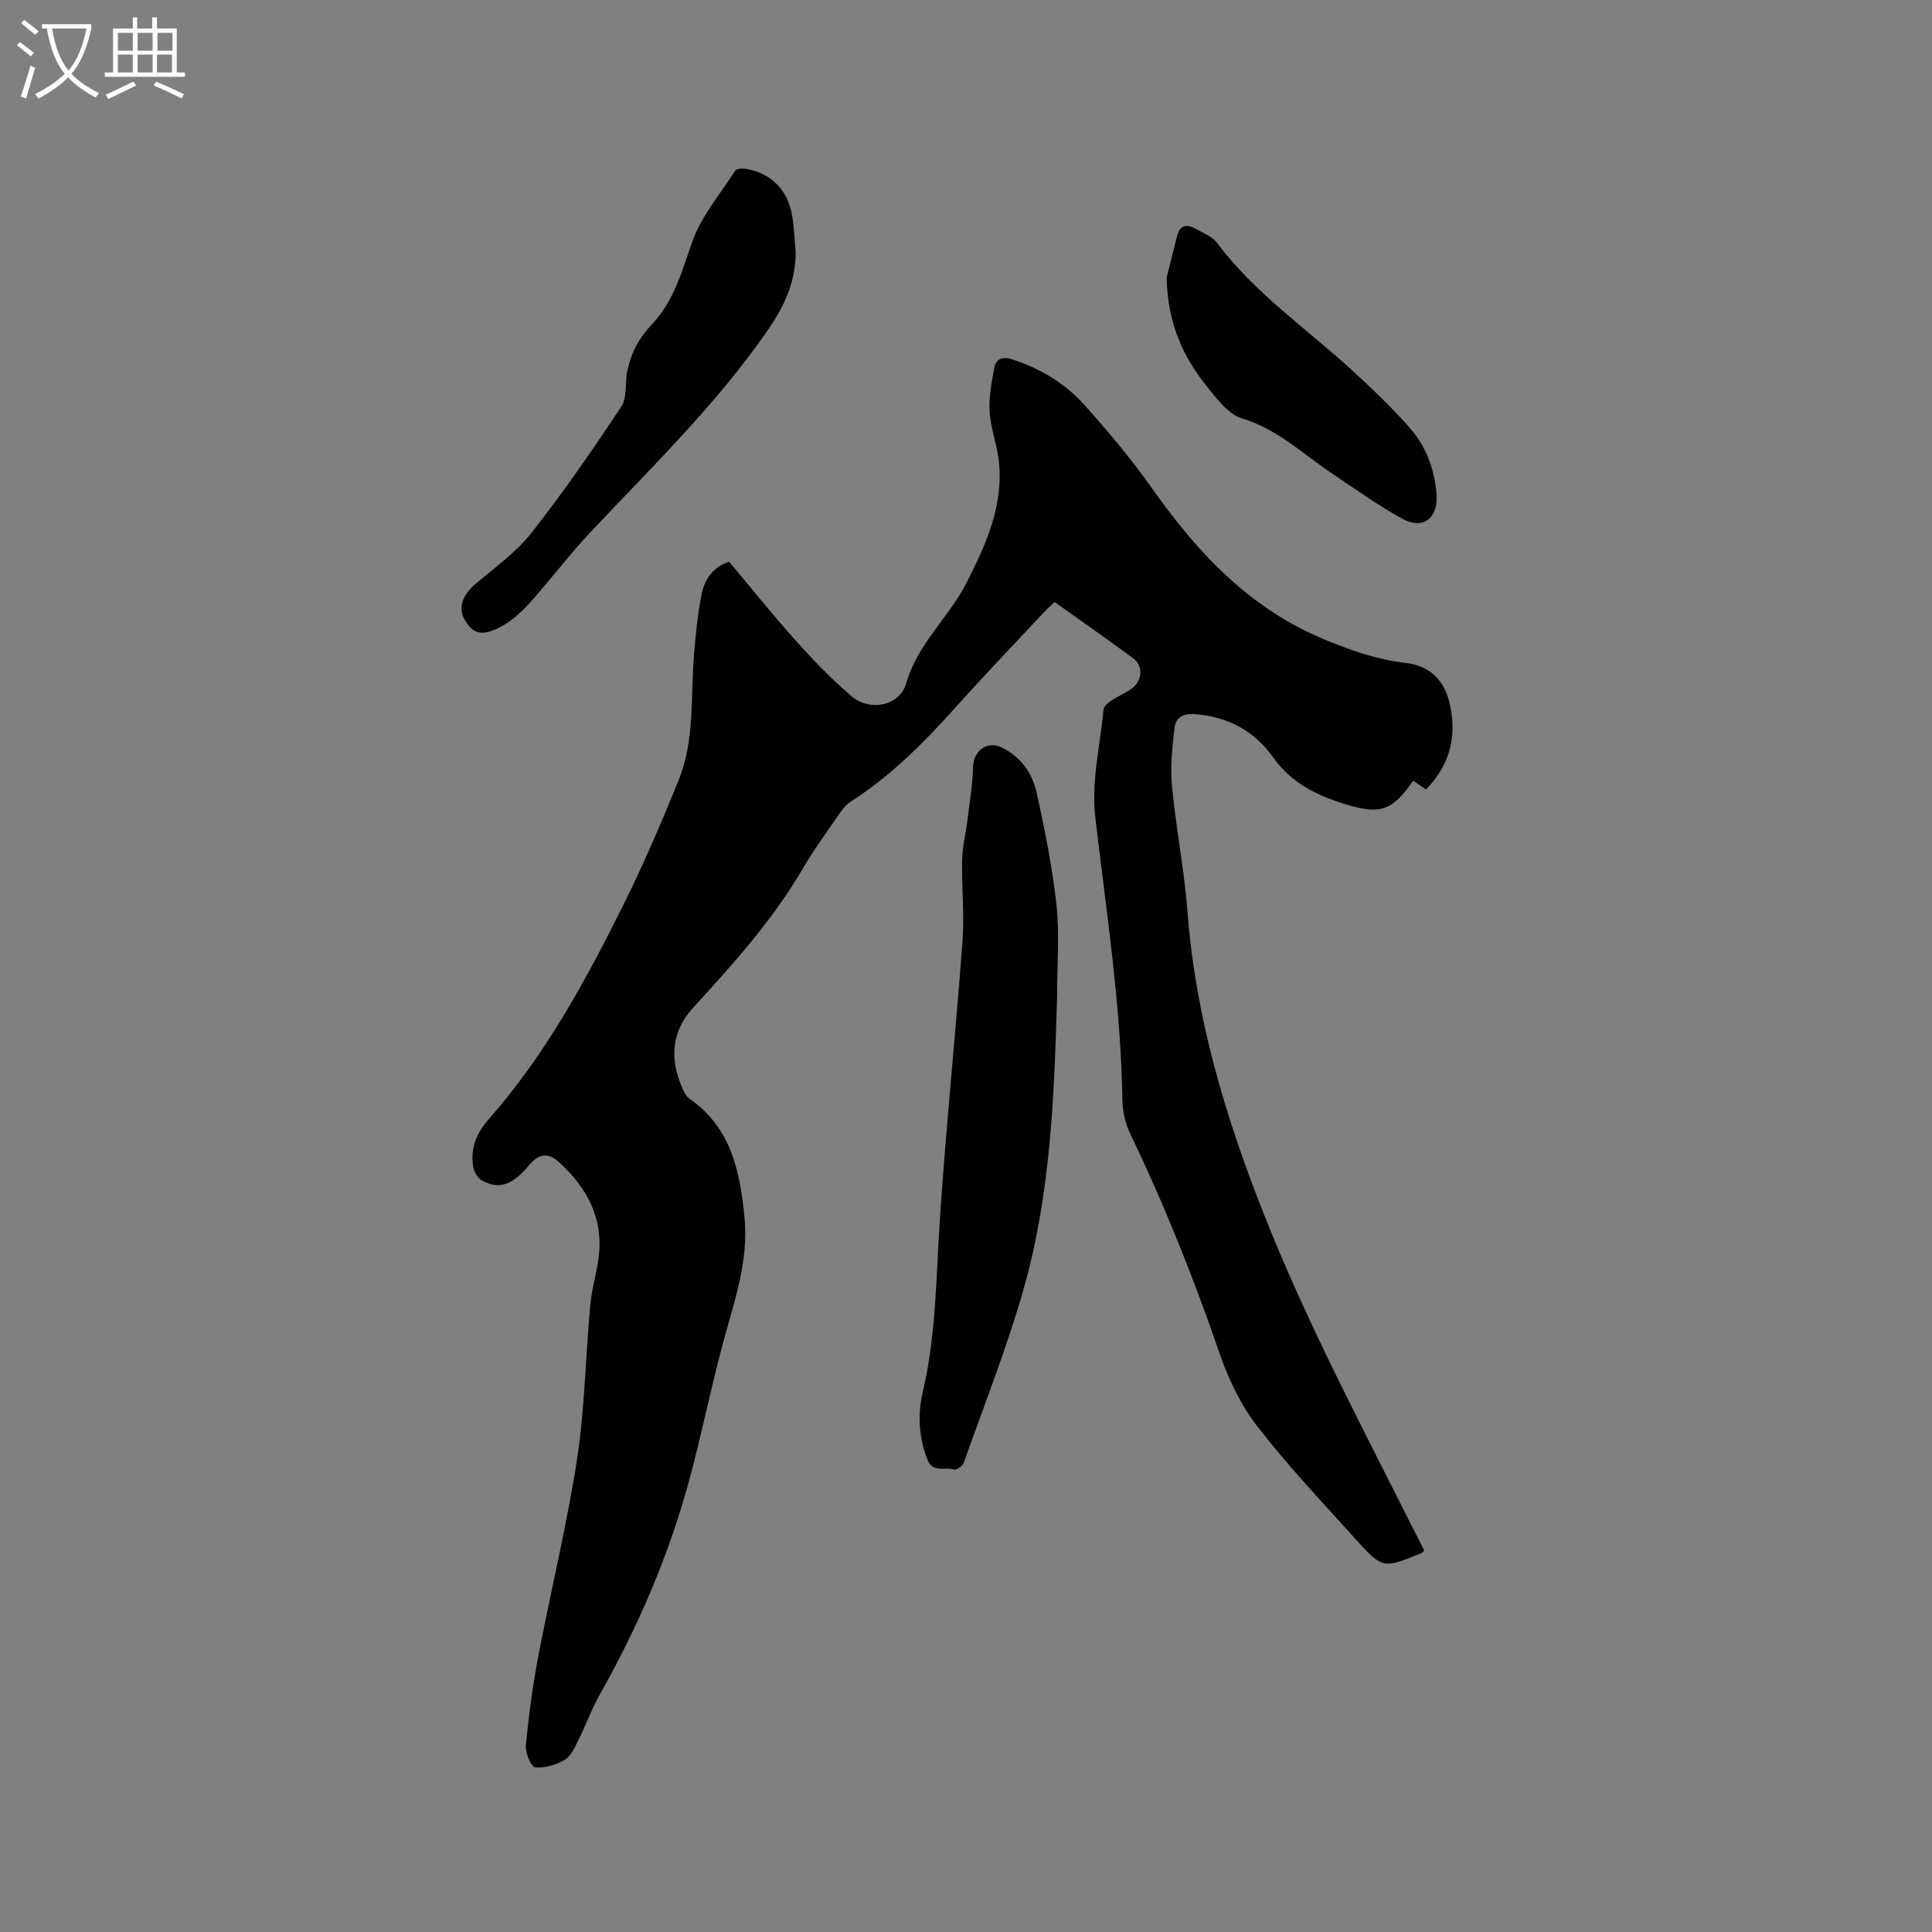 <svg enable-background="new 0 0 400 400" viewBox="0 0 400 400" xmlns="http://www.w3.org/2000/svg"><rect x="0" y="0" width="400" height="400" fill="#808080" stroke="none"/><path d="m6.4 11.7c-1-.8-1.9-1.6-2.9-2.3l.6-.7c.9.7 1.9 1.4 2.9 2.2zm-2.1 8.3c.7-2.1 1.4-4.2 2-6.4.2.1.6.3 1 .4-.7 2.3-1.3 4.4-1.9 6.4zm3-12.8c-1.1-.9-2.1-1.7-2.9-2.4l.6-.7c1 .8 2 1.5 3 2.4zm1.4-1.3v-.9h10.2v.9c-.9 4.2-2.3 7.3-4.1 9.4 1.3 1.4 3.2 2.7 5.7 4-.2.2-.4.5-.7.9-2.5-1.4-4.4-2.7-5.7-4.2-1.4 1.5-3.5 3-6.1 4.4 0 0 0 0-.1-.1-.3-.4-.5-.7-.7-.8 2.7-1.3 4.7-2.8 6.2-4.2-1.8-2.2-3-5.3-3.7-9.4zm9.2 0h-7.1c.6 3.8 1.7 6.7 3.4 8.7 1.7-2 2.9-4.8 3.7-8.7z" fill="#fbfcfa"/><path d="m31.6 3.6h.9v2.3h4.1v9.1h1.7v.9h-16.6v-.9h1.7v-9.1h4.1v-2.3h.9v2.3h3.1v-2.3zm-4 13.3.6.8c-1.9.9-3.8 1.9-5.8 2.8-.2-.3-.3-.6-.5-.9 2-.9 3.9-1.8 5.7-2.7zm-3.2-10.1v3.7h3.1v-3.7zm0 4.5v3.7h3.1v-3.7zm4.1-4.5v3.7h3.1v-3.7zm0 4.5v3.7h3.1v-3.7zm9.1 9.1c-2.1-1.1-4.1-2-5.8-2.7l.5-.8c2.2.9 4.1 1.8 5.8 2.6zm-1.9-13.6h-3.1v3.7h3.1zm-3.2 4.5v3.7h3.1v-3.7z" fill="#fbfcfa"/><path d="m294.88 321.03c-.42.38-.49.48-.58.52-7.95 3.25-8.04 3.32-13.73-2.99-6.88-7.63-13.97-15.13-20.25-23.24-3.41-4.41-5.98-9.76-7.8-15.07-5.34-15.55-11.42-30.75-18.54-45.56-1.01-2.1-1.56-4.62-1.6-6.96-.3-19.66-3.34-39.03-5.61-58.5-.85-7.3.99-14.92 1.72-22.38.06-.65.92-1.35 1.57-1.78 1.32-.88 2.81-1.5 4.11-2.4 2.38-1.65 2.62-4.8.41-6.42-5.29-3.88-10.67-7.64-16.22-11.6-.74.69-1.44 1.28-2.07 1.95-6.3 6.74-12.68 13.41-18.84 20.27-6.39 7.13-13.11 13.83-21.23 19.03-1.02.66-1.86 1.72-2.56 2.75-2.59 3.75-5.27 7.46-7.57 11.38-6.22 10.58-14.35 19.62-22.58 28.6-4.51 4.92-4.89 10.59-2.28 16.56.37.85.84 1.82 1.56 2.32 8.53 5.97 10.39 14.81 11.34 24.43.89 9.01-1.98 17.09-4.26 25.45-2.67 9.79-4.63 19.78-7.31 29.56-4.21 15.38-10.51 29.93-18.35 43.83-1.71 3.03-2.89 6.35-4.45 9.47-.75 1.49-1.52 3.32-2.81 4.09-1.79 1.06-4.15 1.77-6.16 1.57-.82-.08-2.07-3-1.92-4.51.59-6.17 1.41-12.34 2.57-18.43 2.59-13.61 5.91-27.1 8.02-40.78 1.62-10.53 1.77-21.29 2.74-31.94.29-3.15 1.2-6.23 1.67-9.37 1.26-8.32-2.18-14.86-8.13-20.26-2-1.82-3.94-2.04-6.11.53-3.72 4.42-6.37 5.13-9.83 3.26-.88-.48-1.67-1.8-1.83-2.83-.59-3.81.55-6.84 3.29-9.95 11.65-13.22 20.02-28.62 27.81-44.29 4.19-8.42 7.9-17.11 11.44-25.83 3.34-8.23 2.47-17.11 3.16-25.74.35-4.31.76-8.65 1.63-12.88.6-2.91 2.23-5.48 5.66-6.58 4.61 5.49 9.11 11.1 13.9 16.45 3.6 4.01 7.37 7.92 11.47 11.4 3.8 3.23 9.94 2 11.3-2.71 2.35-8.19 8.82-13.6 12.5-20.83 4.03-7.93 7.65-15.9 6.68-25.07-.37-3.46-1.69-6.83-1.92-10.28-.19-2.97.41-6.03.93-9 .37-2.09 1.81-2.49 3.83-1.84 5.78 1.88 10.88 4.96 14.88 9.43 4.94 5.51 9.73 11.22 14 17.26 9.49 13.43 20.3 25 36.04 31.43 5.37 2.19 10.66 4.05 16.33 4.68 5.06.57 7.98 3.5 9.12 7.96 1.72 6.75.4 12.98-4.79 18.27-.96-.66-1.8-1.24-2.64-1.82-4.36 6.21-6.76 7.08-13.92 4.9-5.96-1.81-11.3-4.38-15.12-9.78-3.83-5.44-9.35-8.38-16.16-8.91-2.43-.19-3.95.73-4.2 2.73-.49 4.02-.92 8.16-.54 12.17.82 8.73 2.55 17.39 3.22 26.13 1.66 21.79 7.8 42.27 15.81 62.52 8.75 22.13 19.83 43.05 30.46 64.24.88 1.74 1.79 3.51 2.74 5.39z"/><path d="m218.86 206.39c-.59 19.88-1.25 40.71-7.03 60.84-3.47 12.08-8.11 23.83-12.33 35.69-.23.63-1.51 1.49-1.99 1.33-1.83-.63-4.37.81-5.48-2.03-1.81-4.61-2.08-9.35-.97-14.06 2.79-11.86 2.74-23.96 3.55-36.01 1.29-19.13 3.25-38.22 4.67-57.34.41-5.57-.21-11.22-.08-16.82.06-2.81.78-5.6 1.13-8.4.44-3.63 1.05-7.26 1.14-10.9.08-3.23 2.92-5.39 5.91-3.94 3.89 1.88 6.32 5.26 7.21 9.24 1.72 7.72 3.28 15.53 4.14 23.39.66 5.96.13 12.06.13 19.01z"/><path d="m164.74 52.35c-.05 5.97-2.26 10.89-5.66 15.83-10.72 15.57-24.24 28.58-37.07 42.26-4.34 4.63-8.15 9.75-12.41 14.46-1.81 1.99-3.96 3.91-6.34 5.09-3.72 1.84-5.52 1.11-7.14-1.85-1.28-2.32-.35-4.93 2.23-7.15 4-3.45 8.47-6.58 11.69-10.67 6.61-8.4 12.69-17.23 18.6-26.15 1.26-1.9.71-4.93 1.24-7.38.39-1.78.98-3.58 1.84-5.18.89-1.66 2.08-3.22 3.38-4.61 4.49-4.81 6.08-10.85 8.2-16.88 1.88-5.33 5.8-9.95 8.94-14.81.28-.43 1.55-.46 2.29-.33 5.08.9 8.49 4.25 9.44 9.47.47 2.6.53 5.27.77 7.9z"/><path d="m241.54 57.49c.44-1.76 1.31-5.23 2.18-8.68.52-2.03 1.81-2.52 3.56-1.56 1.65.9 3.66 1.64 4.71 3.05 7.85 10.5 18.66 17.81 28.14 26.55 4.11 3.79 8.21 7.66 11.86 11.88 3.3 3.82 5.07 8.51 5.43 13.65.35 4.91-2.81 7.39-7.09 5.02-5.06-2.8-9.8-6.19-14.62-9.42-6.02-4.03-11.24-9.16-18.56-11.35-2.81-.84-5.15-3.98-7.18-6.5-4.86-6.04-8.2-12.82-8.43-22.64z"/></svg>